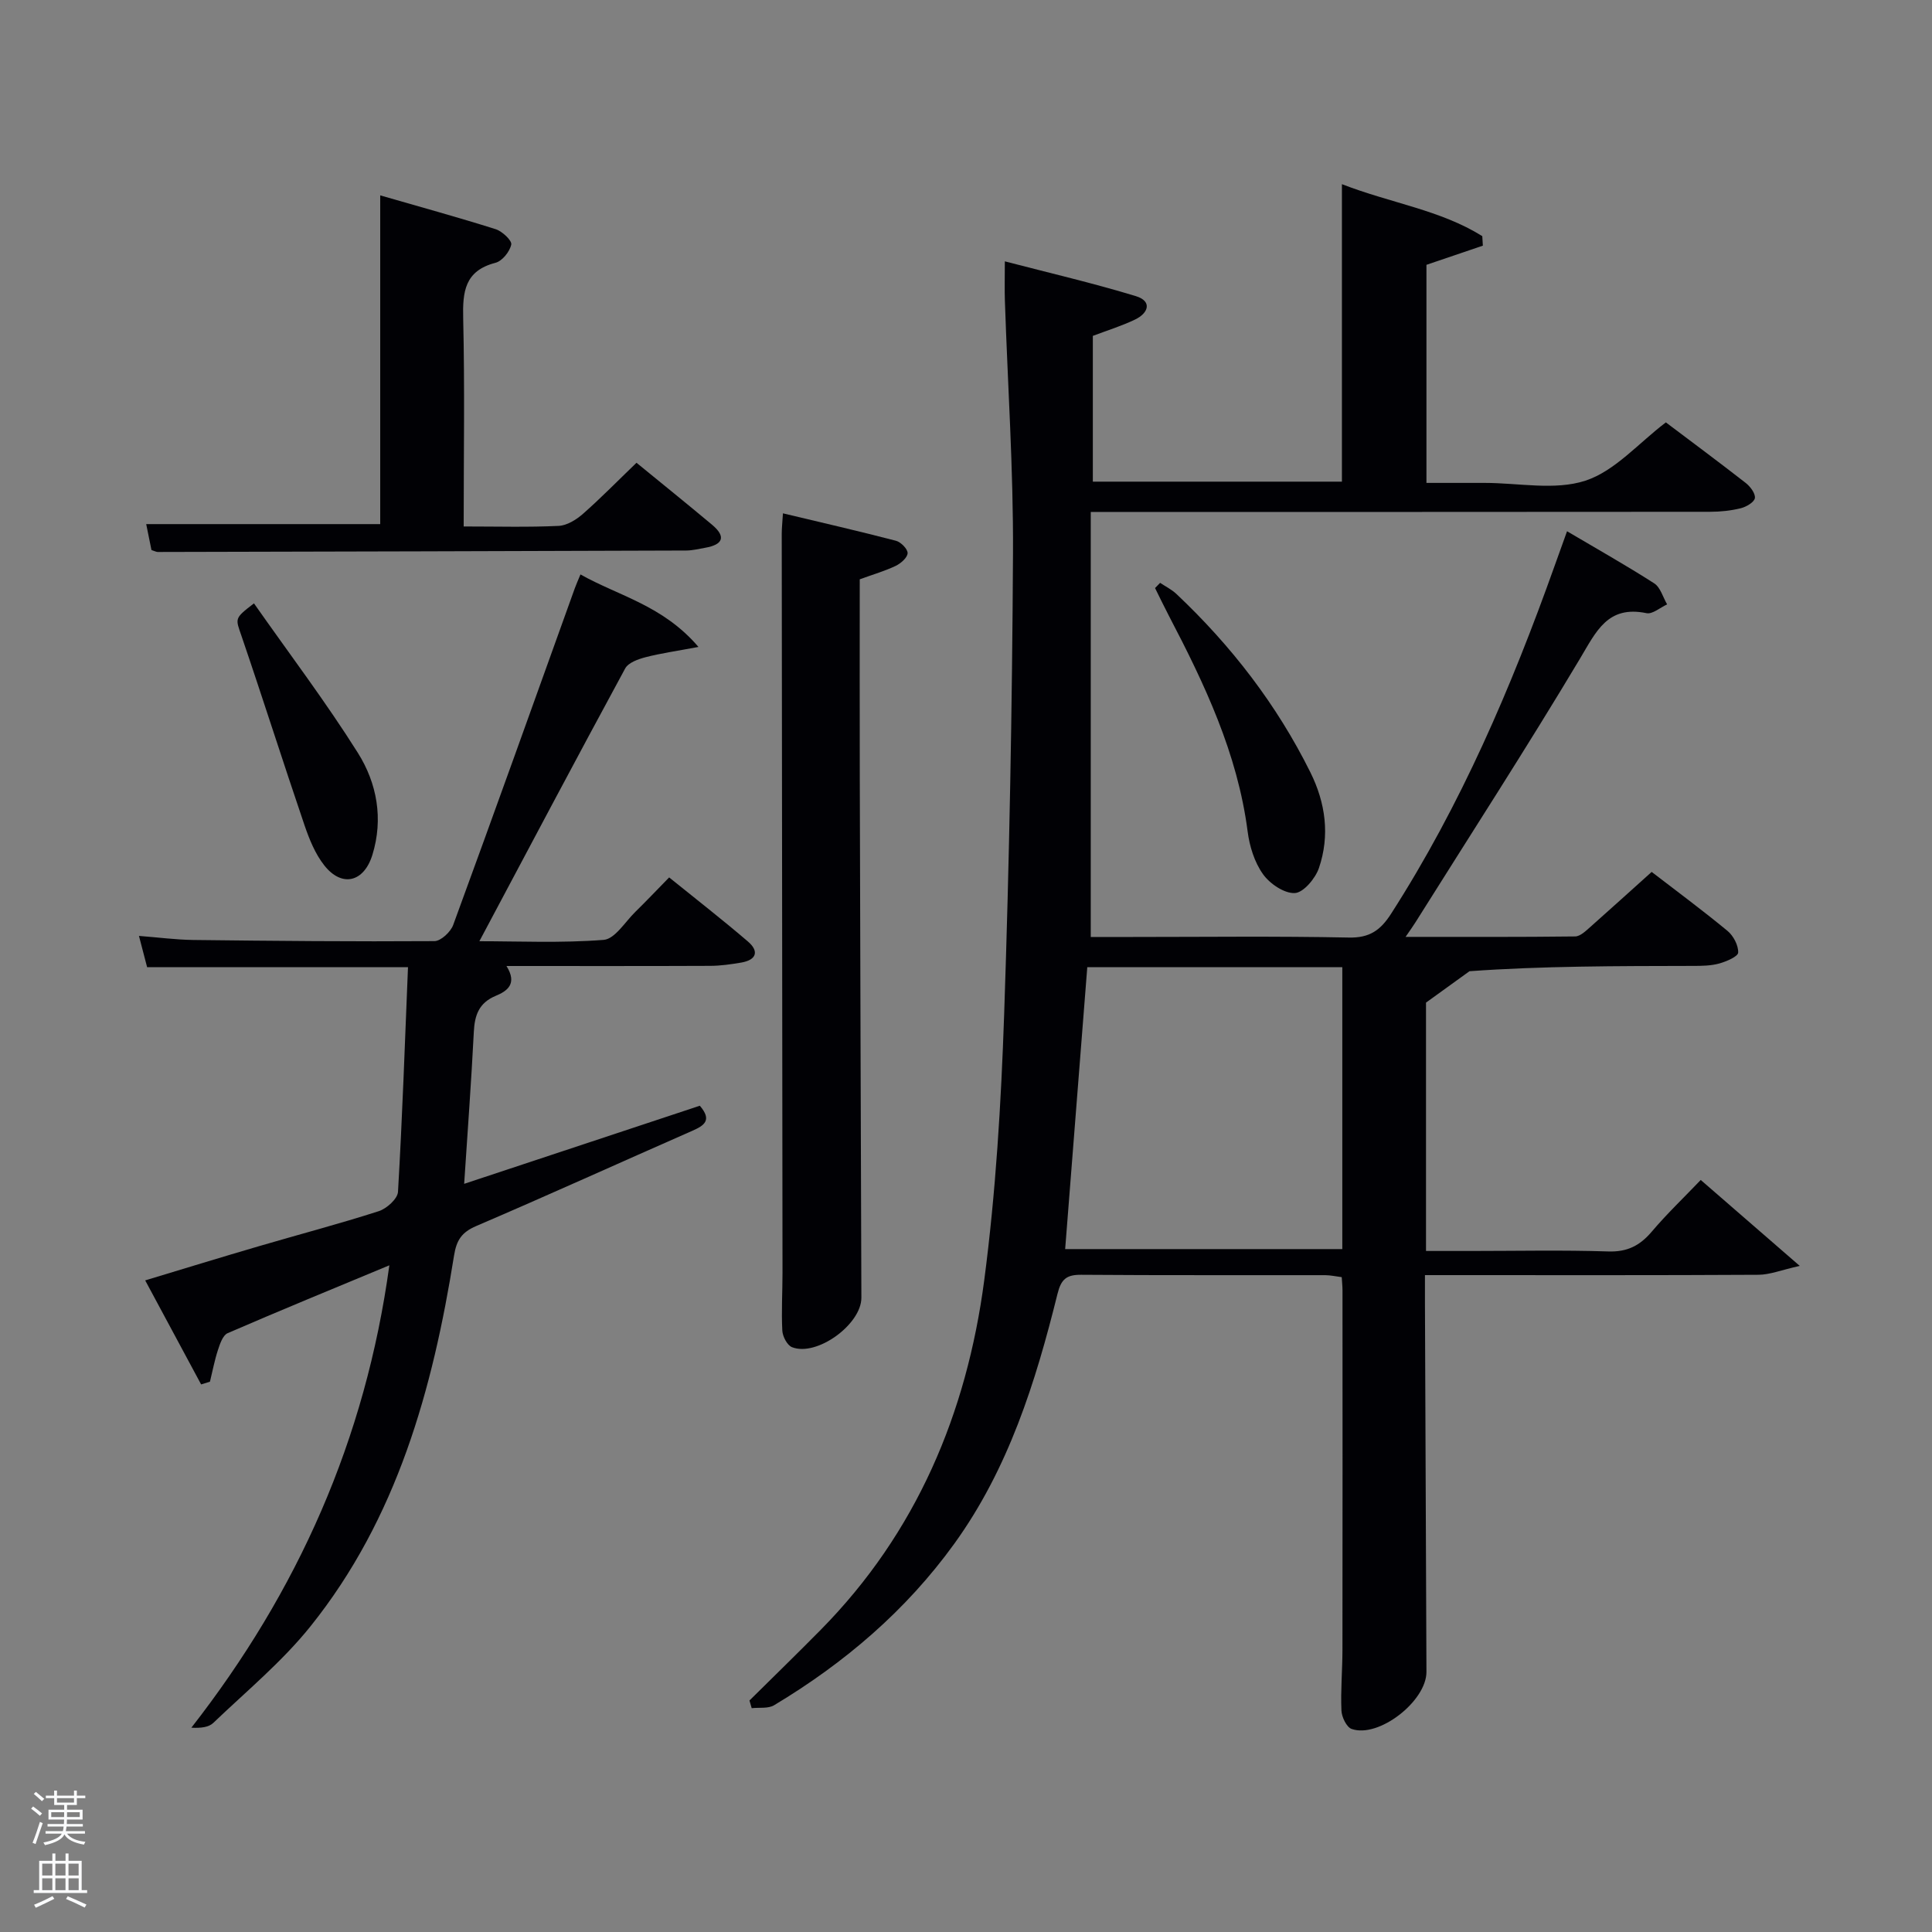 <svg enable-background="new 0 0 400 400" viewBox="0 0 400 400" xmlns="http://www.w3.org/2000/svg"><rect x="0" y="0" width="400" height="400" fill="#808080" stroke="none"/><path d="m6.44 374.46.42-.45c.65.47 1.27.95 1.85 1.44l-.45.49c-.65-.56-1.25-1.06-1.82-1.48m.93 7.33-.63-.26c.55-1.36 1.05-2.8 1.52-4.33.19.1.38.19.59.27-.46 1.29-.95 2.73-1.48 4.32m-.38-10.38.44-.42c.43.34 1.01.82 1.74 1.44l-.49.49c-.53-.51-1.09-1.01-1.69-1.51m2.5.35h1.72v-1.04h.59v1.04h3.52v-1.04h.59v1.04h1.75v.53h-1.75v1.42h-2.03v.97h3.22v2.03h-3.24c0 .35-.01.66-.03.93h3.32v.53h-3.37c-.03.27-.08.58-.15.94h3.96v.53h-3.71c.67.92 1.93 1.48 3.79 1.68-.13.24-.23.44-.29.59-2.13-.38-3.48-1.08-4.04-2.12-.43.97-1.77 1.72-4.03 2.23-.09-.19-.2-.37-.33-.55 2.1-.42 3.37-1.03 3.81-1.83h-3.36v-.53h3.58c.08-.29.13-.61.16-.94h-3.33v-.53h3.39c.02-.27.04-.58.04-.93h-3.23v-2.03h3.25v-.97h-2.07v-1.42h-1.73zm1.12 3.44v1h2.65c.01-.3.02-.44.02-.4v-.25-.35zm1.19-2h3.52v-.91h-3.52zm4.71 2h-2.63v.59c0 .15-.01.28-.01.4h2.64z" fill="#fafbfc"/><path d="m13.56 383.74h.63v1.52h2.72v6.07h1.13v.6h-11.06v-.6h1.13v-6.07h2.73v-1.52h.63v1.52h2.1v-1.52zm-2.69 8.83.38.56c-1.24.63-2.53 1.25-3.85 1.85-.1-.21-.21-.42-.34-.63 1.36-.55 2.63-1.15 3.81-1.78m-2.13-4.27h2.1v-2.45h-2.1zm0 3.04h2.1v-2.46h-2.1zm2.72-3.04h2.1v-2.45h-2.1zm0 3.04h2.1v-2.46h-2.1zm6.07 3.6c-1.41-.71-2.7-1.3-3.86-1.78l.35-.56c1.45.62 2.75 1.19 3.88 1.72zm-1.25-9.09h-2.1v2.45h2.1zm-2.09 5.49h2.1v-2.46h-2.1z" fill="#fafbfc"/><g fill="#010105"><path d="m341.96 180.52c4.95 3.81 10.44 7.87 15.7 12.21 1.22 1.01 2.27 3 2.21 4.49-.03.82-2.44 1.85-3.91 2.26-1.73.48-3.61.5-5.43.5-15.66.03-31.33.02-46.29 1.1-2.76 1.99-5.52 3.98-9 6.5v51.42h9.24c9.5 0 19.01-.21 28.5.1 3.94.13 6.54-1.21 8.99-4.09 3.1-3.66 6.59-6.99 10.15-10.71 6.69 5.81 12.91 11.2 20.5 17.79-3.84.86-6.2 1.83-8.56 1.84-21 .12-42 .07-63 .07-1.81 0-3.61 0-6.04 0 0 2.1-.01 3.87 0 5.64.1 25.5.21 50.99.31 76.49.03 6.05-9.88 13.8-15.49 11.83-1.05-.37-2.06-2.47-2.11-3.82-.18-4.15.2-8.32.21-12.48.03-24.83.02-49.67.01-74.5 0-.81-.09-1.63-.16-2.74-1.2-.15-2.3-.4-3.4-.41-16.83-.03-33.67.05-50.5-.08-3.07-.03-4.19.88-4.95 3.96-4.53 18.29-10.14 36.18-21.37 51.73-10.01 13.85-22.73 24.69-37.3 33.43-1.23.74-3.08.43-4.64.61-.15-.53-.31-1.06-.46-1.59 4.93-4.88 9.9-9.71 14.77-14.65 19.82-20.1 30.21-44.84 33.83-72.32 2.4-18.24 3.5-36.71 4.13-55.11 1.08-31.78 1.66-63.58 1.83-95.37.09-17.45-1.1-34.92-1.68-52.38-.08-2.31-.01-4.62-.01-8.13 9.42 2.45 18.36 4.53 27.12 7.2 3.42 1.04 2.65 3.5-.16 4.85-2.8 1.34-5.81 2.27-8.74 3.38v30.18h51.57c0-20.2 0-40.44 0-61.59 10.15 3.94 20.37 5.33 29.06 10.76.04.66.08 1.31.12 1.97-3.75 1.27-7.5 2.55-11.68 3.97v45.15h11.56.5c7 0 14.52 1.6 20.85-.46 6.11-2 10.99-7.77 16.66-12.07 5.17 3.9 10.9 8.15 16.52 12.53.95.74 2.04 2.18 1.91 3.14-.12.84-1.77 1.82-2.9 2.1-2.06.51-4.24.74-6.38.74-40.67.04-81.33.03-122 .03-1.8 0-3.61 0-6.22 0v88h8.44c15 0 30-.19 45 .12 4.27.09 6.52-1.49 8.71-4.88 14.48-22.54 24.92-46.94 33.88-72.06.78-2.18 1.57-4.36 2.58-7.18 6.21 3.67 12.24 7.06 18.05 10.79 1.29.83 1.8 2.87 2.67 4.35-1.43.65-3.03 2.08-4.27 1.82-8.07-1.67-10.41 3.8-13.78 9.43-11 18.4-22.65 36.41-34.05 54.57-.5.8-1.05 1.56-2.05 3.02 12.24 0 23.67.05 35.1-.09 1.08-.01 2.24-1.17 3.18-1.99 4.08-3.61 8.13-7.3 12.67-11.37zm-64.05 19.73c-17.82 0-35.22 0-52.8 0-1.54 19.64-3.06 39.04-4.58 58.36h57.38c0-19.53 0-38.66 0-58.36z"/><path d="m104.86 200c2.32 3.71.13 5.2-2.23 6.18-3.46 1.44-4.36 3.99-4.53 7.45-.52 10.28-1.28 20.54-2 31.47 16.55-5.49 32.7-10.84 48.79-16.17 2.59 3 .93 4.1-1.58 5.2-14.91 6.55-29.74 13.29-44.7 19.7-3.04 1.3-4.1 2.94-4.61 6.15-4.42 27.69-11.8 54.39-29.73 76.75-5.88 7.33-13.28 13.44-20.11 19.98-.94.9-2.57 1.1-4.54.99 22.05-28.27 36.05-59.64 40.99-95.73-11.56 4.81-22.57 9.32-33.48 14.05-1 .43-1.59 2.21-2.01 3.49-.7 2.13-1.11 4.36-1.65 6.55-.61.19-1.22.38-1.83.57-3.73-6.94-7.46-13.87-11.58-21.54 8.35-2.52 15.92-4.85 23.52-7.07 8.28-2.43 16.63-4.62 24.84-7.26 1.64-.53 3.89-2.55 3.98-4 .9-15.4 1.43-30.81 2.07-46.51-18.54 0-36.13 0-54.01 0-.51-1.95-1-3.82-1.69-6.48 4.04.31 7.61.79 11.18.84 16.66.2 33.32.35 49.99.24 1.34-.01 3.36-1.9 3.89-3.35 8.51-23.21 16.83-46.48 25.19-69.74.28-.77.62-1.52 1.16-2.83 7.88 4.46 17.02 6.35 24.43 15.01-4.55.86-7.8 1.31-10.96 2.13-1.53.4-3.56 1.12-4.21 2.32-10.13 18.67-20.06 37.45-30.19 56.48 8.05 0 16.94.41 25.73-.28 2.33-.18 4.43-3.72 6.56-5.8 2.26-2.21 4.43-4.51 7-7.13 5.57 4.5 11.05 8.76 16.31 13.27 2.38 2.04 1.75 3.82-1.38 4.36-2.12.36-4.28.67-6.42.68-13.83.06-27.66.03-42.19.03z"/><path d="m178 119.94c0 13.92-.03 27.58.01 41.24.09 35.83.21 71.66.33 107.49.02 5.51-9.23 12.27-14.36 10.25-1-.39-1.95-2.22-2.01-3.43-.21-3.98.04-7.99.04-11.99-.05-51-.11-102-.16-152.99 0-1.13.13-2.26.25-4.23 8.05 1.92 15.76 3.69 23.4 5.68 1.02.27 2.45 1.72 2.41 2.57-.04.93-1.41 2.12-2.47 2.63-2.22 1.06-4.62 1.75-7.44 2.78z"/><path d="m96 109c7.03 0 13.35.18 19.65-.12 1.73-.08 3.65-1.27 5.03-2.48 3.74-3.29 7.22-6.86 11.1-10.59 5.13 4.2 10.42 8.46 15.63 12.82 3 2.51 2.25 4.14-1.41 4.78-1.3.23-2.6.56-3.91.57-36.47.13-72.95.22-109.42.3-.31 0-.63-.18-1.31-.4-.34-1.68-.72-3.54-1.09-5.37h48.45c0-22.2 0-44.73 0-68.06 8.43 2.43 16.21 4.57 23.9 7 1.36.43 3.4 2.35 3.23 3.18-.31 1.47-1.87 3.42-3.27 3.78-6.4 1.66-6.82 6.01-6.68 11.59.33 14.13.1 28.26.1 43z"/><path d="m240.19 120.67c1.13.76 2.39 1.38 3.37 2.3 11.36 10.72 20.78 22.91 27.74 36.93 3.16 6.37 4.06 13.09 1.77 19.82-.74 2.16-3.21 5.1-5 5.18-2.19.1-5.19-1.94-6.6-3.94-1.75-2.46-2.77-5.76-3.16-8.81-2.09-16.15-8.91-30.52-16.32-44.69-.99-1.89-1.9-3.81-2.85-5.71.35-.36.7-.72 1.05-1.08z"/><path d="m52.58 124.92c7.39 10.53 14.92 20.47 21.53 30.98 3.94 6.27 5.29 13.64 2.99 21.09-1.76 5.7-6.33 6.78-9.96 2.18-1.89-2.39-3.11-5.43-4.11-8.36-4.43-13.01-8.58-26.11-13.02-39.11-1.27-3.71-1.56-3.61 2.57-6.78z"/></g></svg>